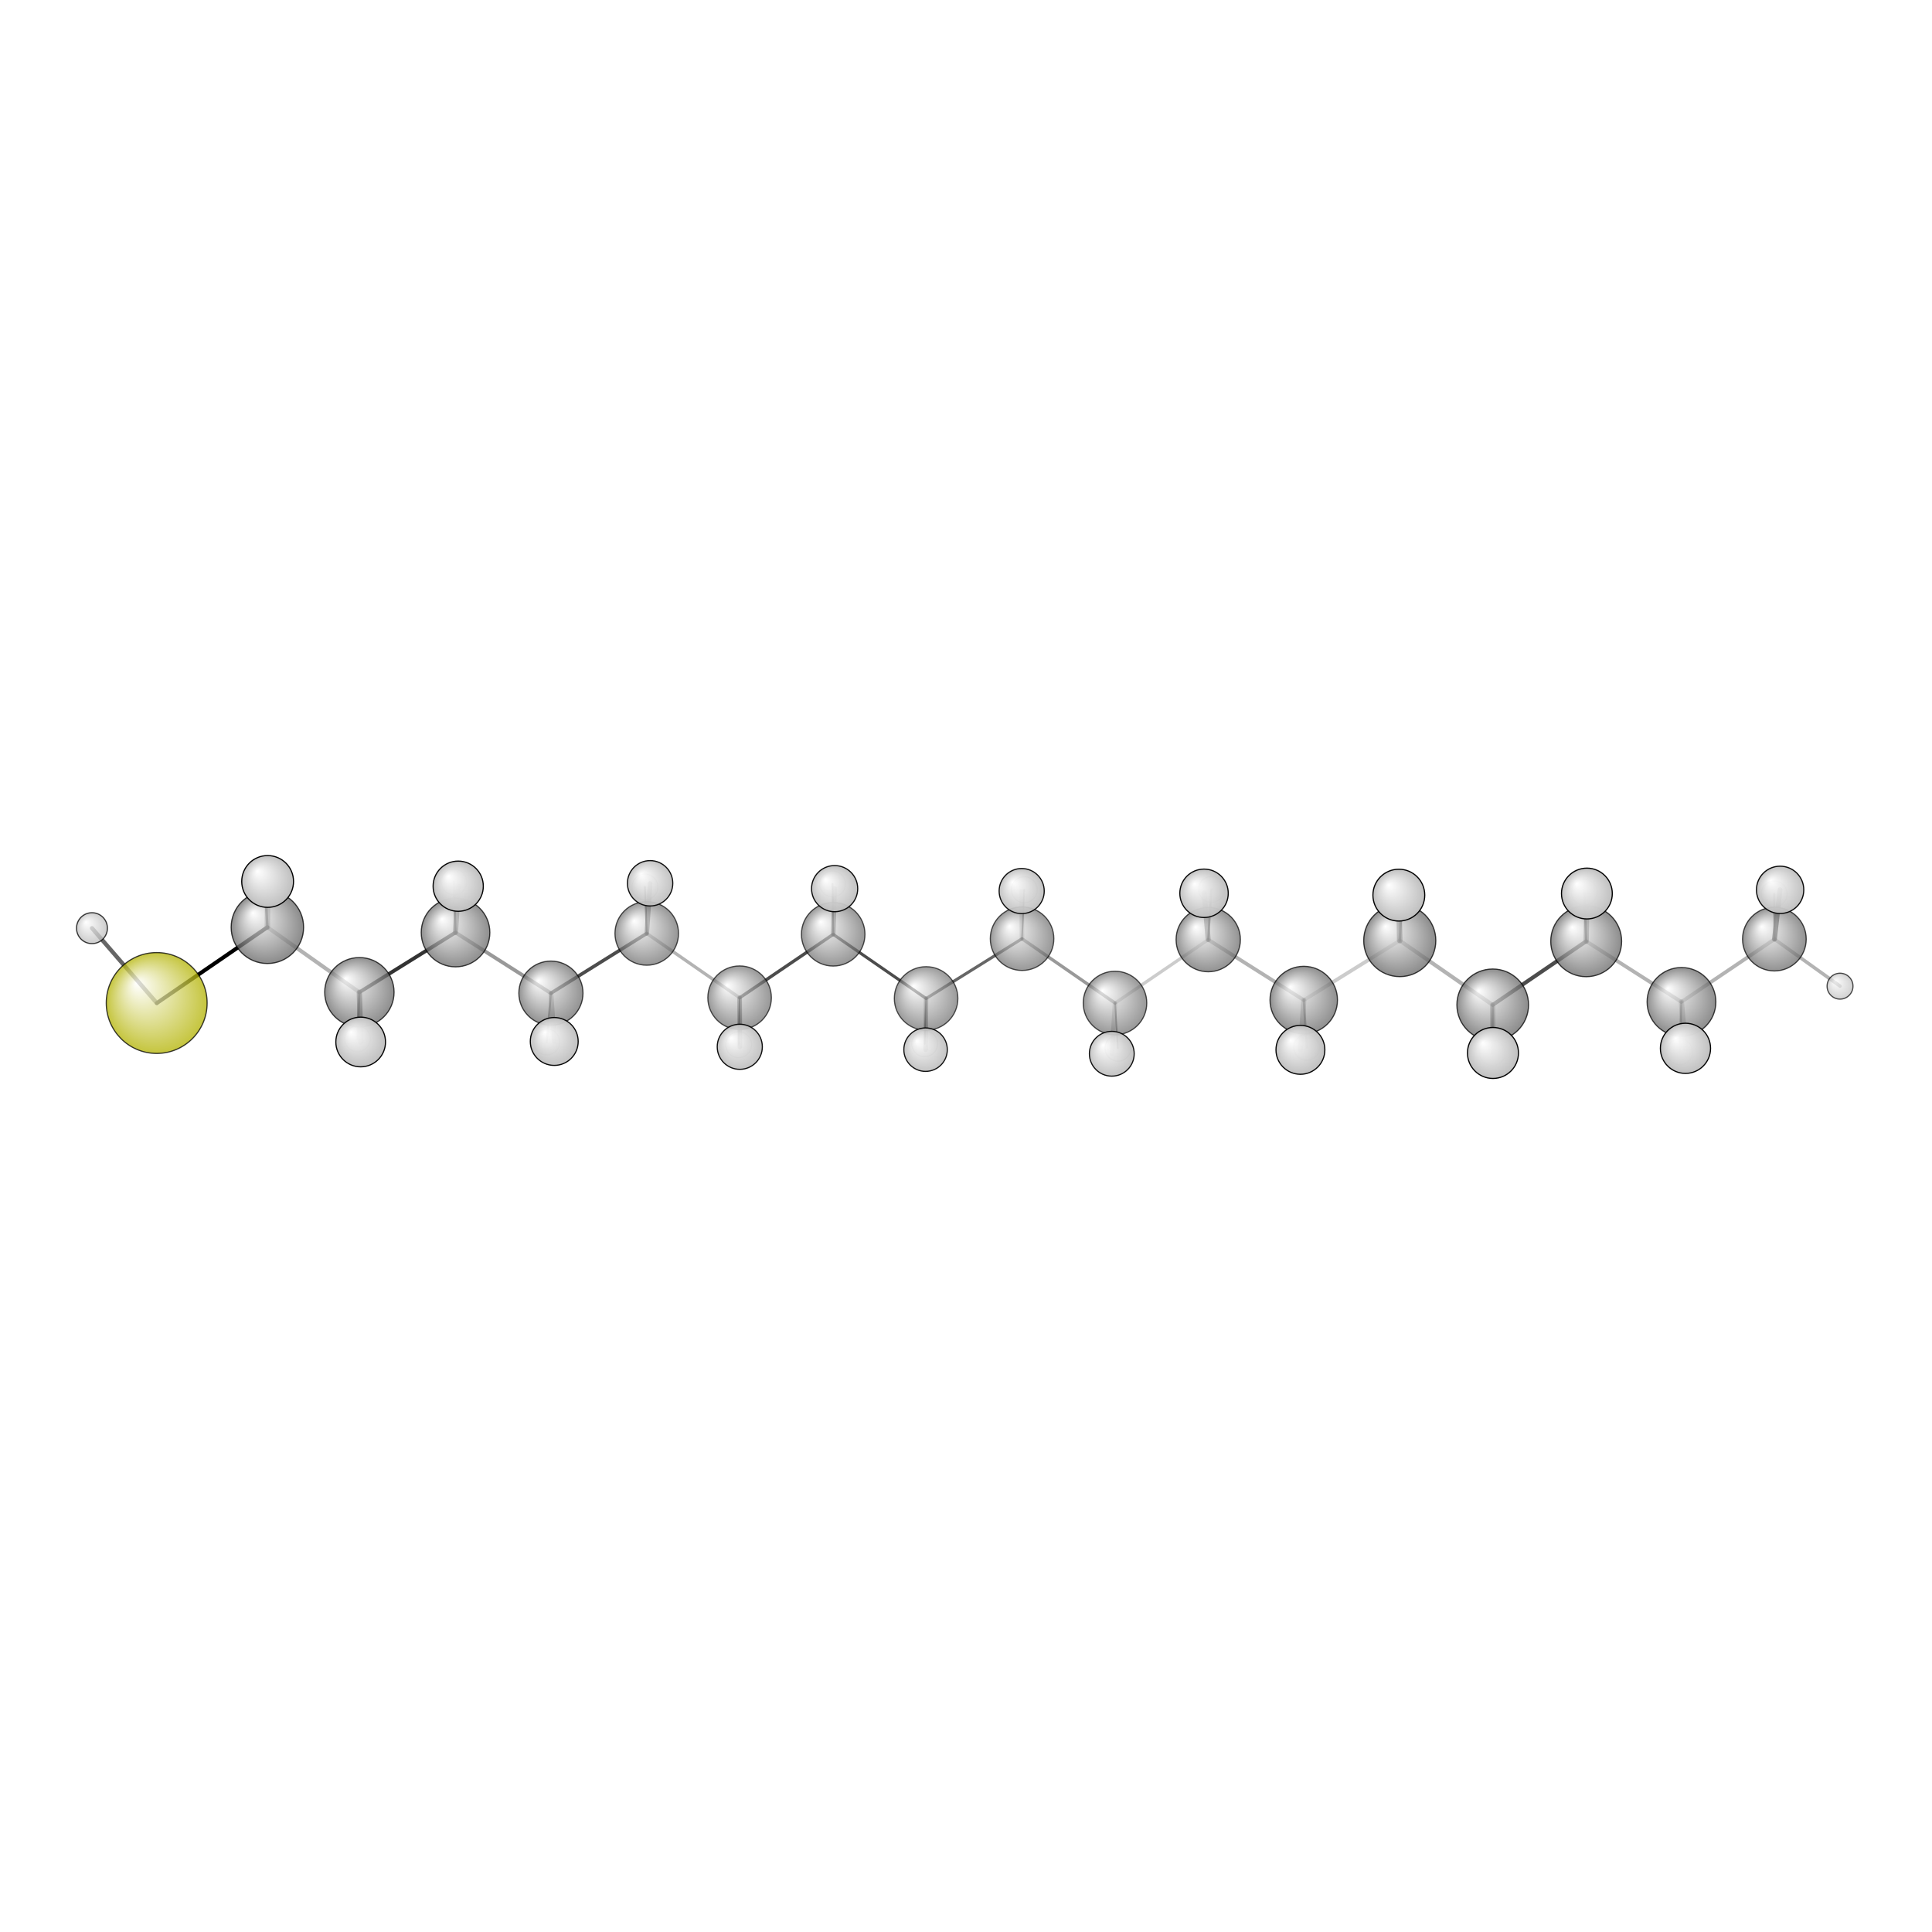 <?xml version="1.0"?>
<svg version="1.1" id="topsvg"
xmlns="http://www.w3.org/2000/svg" xmlns:xlink="http://www.w3.org/1999/xlink"
xmlns:cml="http://www.xml-cml.org/schema" x="0" y="0" width="200px" height="200px" viewBox="0 0 100 100">
<title>534581 - Open Babel Depiction</title>
<rect x="0" y="0" width="100" height="100" fill="white"/>
<defs>
<radialGradient id='radialffffff666666' cx='50%' cy='50%' r='50%' fx='30%' fy='30%'>
  <stop offset=' 0%' stop-color="rgb(255,255,255)"  stop-opacity='1.0'/>
  <stop offset='100%' stop-color="rgb(102,102,102)"  stop-opacity ='1.0'/>
</radialGradient>
<radialGradient id='radialffffffb2b20' cx='50%' cy='50%' r='50%' fx='30%' fy='30%'>
  <stop offset=' 0%' stop-color="rgb(255,255,255)"  stop-opacity='1.0'/>
  <stop offset='100%' stop-color="rgb(178,178,0)"  stop-opacity ='1.0'/>
</radialGradient>
<radialGradient id='radialffffffbfbfbf' cx='50%' cy='50%' r='50%' fx='30%' fy='30%'>
  <stop offset=' 0%' stop-color="rgb(255,255,255)"  stop-opacity='1.0'/>
  <stop offset='100%' stop-color="rgb(191,191,191)"  stop-opacity ='1.0'/>
</radialGradient>
</defs>
<g transform="translate(0,0)">
<svg width="100" height="100" x="0" y="0" viewBox="0 0 840.307 156.33"
font-family="sans-serif" stroke="rgb(0,0,0)" stroke-width="4"  stroke-linecap="round">
<line x1="68.2" y1="94.3" x2="116.3" y2="61.3" opacity="1.0" stroke="rgb(0,0,0)"  stroke-width="1.7"/>
<line x1="68.2" y1="94.3" x2="40.0" y2="61.7" opacity="0.6" stroke="rgb(0,0,0)"  stroke-width="1.8"/>
<line x1="444.5" y1="66.3" x2="402.8" y2="92.3" opacity="0.6" stroke="rgb(0,0,0)"  stroke-width="1.3"/>
<line x1="444.5" y1="66.3" x2="485.0" y2="94.3" opacity="0.4" stroke="rgb(0,0,0)"  stroke-width="1.4"/>
<line x1="444.5" y1="66.3" x2="445.5" y2="45.0" opacity="0.5" stroke="rgb(0,0,0)"  stroke-width="0.7"/>
<line x1="444.5" y1="66.3" x2="444.4" y2="45.6" opacity="0.2" stroke="rgb(0,0,0)"  stroke-width="2.0"/>
<line x1="402.8" y1="92.3" x2="362.4" y2="64.4" opacity="0.7" stroke="rgb(0,0,0)"  stroke-width="1.3"/>
<line x1="402.8" y1="92.3" x2="402.6" y2="114.6" opacity="0.4" stroke="rgb(0,0,0)"  stroke-width="1.9"/>
<line x1="402.8" y1="92.3" x2="402.2" y2="112.0" opacity="0.6" stroke="rgb(0,0,0)"  stroke-width="0.7"/>
<line x1="485.0" y1="94.3" x2="525.5" y2="66.7" opacity="0.2" stroke="rgb(0,0,0)"  stroke-width="1.4"/>
<line x1="485.0" y1="94.3" x2="486.2" y2="113.9" opacity="0.5" stroke="rgb(0,0,0)"  stroke-width="0.7"/>
<line x1="485.0" y1="94.3" x2="483.6" y2="116.3" opacity="0.2" stroke="rgb(0,0,0)"  stroke-width="2.0"/>
<line x1="362.4" y1="64.4" x2="321.7" y2="92.0" opacity="0.7" stroke="rgb(0,0,0)"  stroke-width="1.4"/>
<line x1="362.4" y1="64.4" x2="363.0" y2="44.5" opacity="0.5" stroke="rgb(0,0,0)"  stroke-width="2.0"/>
<line x1="362.4" y1="64.4" x2="362.1" y2="42.5" opacity="0.7" stroke="rgb(0,0,0)"  stroke-width="0.8"/>
<line x1="525.5" y1="66.7" x2="567.1" y2="93.0" opacity="0.3" stroke="rgb(0,0,0)"  stroke-width="1.6"/>
<line x1="525.5" y1="66.7" x2="523.7" y2="46.5" opacity="0.5" stroke="rgb(0,0,0)"  stroke-width="2.2"/>
<line x1="525.5" y1="66.7" x2="526.9" y2="44.8" opacity="0.7" stroke="rgb(0,0,0)"  stroke-width="0.9"/>
<line x1="321.7" y1="92.0" x2="281.3" y2="64.0" opacity="0.3" stroke="rgb(0,0,0)"  stroke-width="1.4"/>
<line x1="321.7" y1="92.0" x2="321.8" y2="113.3" opacity="0.5" stroke="rgb(0,0,0)"  stroke-width="2.0"/>
<line x1="321.7" y1="92.0" x2="321.3" y2="112.4" opacity="0.7" stroke="rgb(0,0,0)"  stroke-width="0.7"/>
<line x1="567.1" y1="93.0" x2="608.8" y2="67.1" opacity="0.2" stroke="rgb(0,0,0)"  stroke-width="1.6"/>
<line x1="567.1" y1="93.0" x2="568.3" y2="113.6" opacity="0.5" stroke="rgb(0,0,0)"  stroke-width="1.0"/>
<line x1="567.1" y1="93.0" x2="565.6" y2="114.6" opacity="0.3" stroke="rgb(0,0,0)"  stroke-width="2.2"/>
<line x1="281.3" y1="64.0" x2="239.6" y2="90.0" opacity="0.7" stroke="rgb(0,0,0)"  stroke-width="1.5"/>
<line x1="281.3" y1="64.0" x2="282.8" y2="42.2" opacity="0.5" stroke="rgb(0,0,0)"  stroke-width="2.0"/>
<line x1="281.3" y1="64.0" x2="280.5" y2="43.8" opacity="0.7" stroke="rgb(0,0,0)"  stroke-width="0.8"/>
<line x1="608.8" y1="67.1" x2="649.2" y2="95.1" opacity="0.3" stroke="rgb(0,0,0)"  stroke-width="1.7"/>
<line x1="608.8" y1="67.1" x2="608.4" y2="47.3" opacity="0.6" stroke="rgb(0,0,0)"  stroke-width="2.4"/>
<line x1="608.8" y1="67.1" x2="609.9" y2="44.9" opacity="0.8" stroke="rgb(0,0,0)"  stroke-width="1.1"/>
<line x1="239.6" y1="90.0" x2="198.1" y2="63.6" opacity="0.4" stroke="rgb(0,0,0)"  stroke-width="1.6"/>
<line x1="239.6" y1="90.0" x2="237.8" y2="111.2" opacity="0.5" stroke="rgb(0,0,0)"  stroke-width="0.9"/>
<line x1="239.6" y1="90.0" x2="241.1" y2="111.0" opacity="0.3" stroke="rgb(0,0,0)"  stroke-width="2.1"/>
<line x1="649.2" y1="95.1" x2="689.9" y2="67.4" opacity="0.7" stroke="rgb(0,0,0)"  stroke-width="1.7"/>
<line x1="649.2" y1="95.1" x2="649.0" y2="115.9" opacity="0.6" stroke="rgb(0,0,0)"  stroke-width="1.1"/>
<line x1="649.2" y1="95.1" x2="649.4" y2="116.0" opacity="0.4" stroke="rgb(0,0,0)"  stroke-width="2.3"/>
<line x1="198.1" y1="63.6" x2="156.3" y2="89.6" opacity="0.8" stroke="rgb(0,0,0)"  stroke-width="1.6"/>
<line x1="198.1" y1="63.6" x2="199.3" y2="43.5" opacity="0.5" stroke="rgb(0,0,0)"  stroke-width="2.3"/>
<line x1="198.1" y1="63.6" x2="197.4" y2="41.6" opacity="0.8" stroke="rgb(0,0,0)"  stroke-width="1.0"/>
<line x1="689.9" y1="67.4" x2="731.3" y2="93.8" opacity="0.3" stroke="rgb(0,0,0)"  stroke-width="1.6"/>
<line x1="689.9" y1="67.4" x2="690.2" y2="46.6" opacity="0.5" stroke="rgb(0,0,0)"  stroke-width="2.3"/>
<line x1="689.9" y1="67.4" x2="689.1" y2="46.1" opacity="0.8" stroke="rgb(0,0,0)"  stroke-width="1.0"/>
<line x1="156.3" y1="89.6" x2="116.3" y2="61.3" opacity="0.3" stroke="rgb(0,0,0)"  stroke-width="1.7"/>
<line x1="156.3" y1="89.6" x2="156.9" y2="111.2" opacity="0.6" stroke="rgb(0,0,0)"  stroke-width="2.3"/>
<line x1="156.3" y1="89.6" x2="155.5" y2="109.8" opacity="0.8" stroke="rgb(0,0,0)"  stroke-width="1.0"/>
<line x1="731.3" y1="93.8" x2="771.8" y2="66.5" opacity="0.3" stroke="rgb(0,0,0)"  stroke-width="1.6"/>
<line x1="731.3" y1="93.8" x2="730.6" y2="115.5" opacity="0.5" stroke="rgb(0,0,0)"  stroke-width="1.0"/>
<line x1="731.3" y1="93.8" x2="733.1" y2="114.0" opacity="0.3" stroke="rgb(0,0,0)"  stroke-width="2.3"/>
<line x1="116.3" y1="61.3" x2="115.1" y2="40.0" opacity="0.8" stroke="rgb(0,0,0)"  stroke-width="1.1"/>
<line x1="116.3" y1="61.3" x2="116.4" y2="41.4" opacity="0.4" stroke="rgb(0,0,0)"  stroke-width="2.4"/>
<line x1="771.8" y1="66.5" x2="774.2" y2="45.0" opacity="0.8" stroke="rgb(0,0,0)"  stroke-width="2.1"/>
<line x1="771.8" y1="66.5" x2="771.7" y2="46.8" opacity="0.7" stroke="rgb(0,0,0)"  stroke-width="0.9"/>
<line x1="771.8" y1="66.5" x2="800.3" y2="86.9" opacity="0.3" stroke="rgb(0,0,0)"  stroke-width="1.5"/>
<circle cx="402.192" cy="111.982" r="5.636" opacity="0.2" style="stroke:black;stroke-width:0.5;fill:url(#radialffffffbfbfbf)"/>
<circle cx="486.237" cy="113.928" r="5.636" opacity="0.2" style="stroke:black;stroke-width:0.5;fill:url(#radialffffffbfbfbf)"/>
<circle cx="321.28" cy="112.393" r="5.636" opacity="0.2" style="stroke:black;stroke-width:0.5;fill:url(#radialffffffbfbfbf)"/>
<circle cx="445.526" cy="44.993" r="5.636" opacity="0.2" style="stroke:black;stroke-width:0.5;fill:url(#radialffffffbfbfbf)"/>
<circle cx="280.498" cy="43.818" r="5.636" opacity="0.2" style="stroke:black;stroke-width:0.5;fill:url(#radialffffffbfbfbf)"/>
<circle cx="362.11" cy="42.466" r="5.636" opacity="0.223" style="stroke:black;stroke-width:0.5;fill:url(#radialffffffbfbfbf)"/>
<circle cx="771.681" cy="46.82" r="5.636" opacity="0.262" style="stroke:black;stroke-width:0.5;fill:url(#radialffffffbfbfbf)"/>
<circle cx="237.844" cy="111.199" r="5.636" opacity="0.297" style="stroke:black;stroke-width:0.5;fill:url(#radialffffffbfbfbf)"/>
<circle cx="526.929" cy="44.82" r="5.636" opacity="0.311" style="stroke:black;stroke-width:0.5;fill:url(#radialffffffbfbfbf)"/>
<circle cx="568.321" cy="113.585" r="5.636" opacity="0.327" style="stroke:black;stroke-width:0.5;fill:url(#radialffffffbfbfbf)"/>
<circle cx="155.471" cy="109.825" r="5.636" opacity="0.343" style="stroke:black;stroke-width:0.5;fill:url(#radialffffffbfbfbf)"/>
<circle cx="730.582" cy="115.505" r="5.636" opacity="0.361" style="stroke:black;stroke-width:0.5;fill:url(#radialffffffbfbfbf)"/>
<circle cx="197.383" cy="41.554" r="5.636" opacity="0.364" style="stroke:black;stroke-width:0.5;fill:url(#radialffffffbfbfbf)"/>
<circle cx="689.122" cy="46.136" r="5.636" opacity="0.375" style="stroke:black;stroke-width:0.5;fill:url(#radialffffffbfbfbf)"/>
<circle cx="648.992" cy="115.9" r="5.636" opacity="0.378" style="stroke:black;stroke-width:0.5;fill:url(#radialffffffbfbfbf)"/>
<circle cx="115.071" cy="40" r="5.636" opacity="0.395" style="stroke:black;stroke-width:0.5;fill:url(#radialffffffbfbfbf)"/>
<circle cx="609.903" cy="44.887" r="5.636" opacity="0.402" style="stroke:black;stroke-width:0.5;fill:url(#radialffffffbfbfbf)"/>
<circle cx="402.798" cy="92.28" r="13.818" opacity="0.658" style="stroke:black;stroke-width:0.5;fill:url(#radialffffff666666)"/>
<circle cx="444.54" cy="66.288" r="13.818" opacity="0.669" style="stroke:black;stroke-width:0.5;fill:url(#radialffffff666666)"/>
<circle cx="321.687" cy="91.956" r="13.818" opacity="0.674" style="stroke:black;stroke-width:0.5;fill:url(#radialffffff666666)"/>
<circle cx="484.959" cy="94.261" r="13.818" opacity="0.676" style="stroke:black;stroke-width:0.5;fill:url(#radialffffff666666)"/>
<circle cx="362.389" cy="64.371" r="13.818" opacity="0.678" style="stroke:black;stroke-width:0.5;fill:url(#radialffffff666666)"/>
<circle cx="281.294" cy="64.002" r="13.818" opacity="0.682" style="stroke:black;stroke-width:0.5;fill:url(#radialffffff666666)"/>
<circle cx="800.307" cy="86.937" r="5.636" opacity="0.701" style="stroke:black;stroke-width:0.5;fill:url(#radialffffffbfbfbf)"/>
<circle cx="771.752" cy="66.468" r="13.846" opacity="0.708" style="stroke:black;stroke-width:0.5;fill:url(#radialffffff666666)"/>
<circle cx="239.62" cy="89.968" r="13.946" opacity="0.71" style="stroke:black;stroke-width:0.5;fill:url(#radialffffff666666)"/>
<circle cx="525.513" cy="66.686" r="13.984" opacity="0.711" style="stroke:black;stroke-width:0.5;fill:url(#radialffffff666666)"/>
<circle cx="567.053" cy="92.974" r="14.672" opacity="0.729" style="stroke:black;stroke-width:0.5;fill:url(#radialffffff666666)"/>
<circle cx="198.134" cy="63.613" r="14.923" opacity="0.735" style="stroke:black;stroke-width:0.5;fill:url(#radialffffff666666)"/>
<circle cx="731.346" cy="93.767" r="14.951" opacity="0.736" style="stroke:black;stroke-width:0.5;fill:url(#radialffffff666666)"/>
<circle cx="156.312" cy="89.567" r="15.084" opacity="0.739" style="stroke:black;stroke-width:0.5;fill:url(#radialffffff666666)"/>
<circle cx="689.899" cy="67.405" r="15.415" opacity="0.747" style="stroke:black;stroke-width:0.5;fill:url(#radialffffff666666)"/>
<circle cx="649.246" cy="95.054" r="15.581" opacity="0.751" style="stroke:black;stroke-width:0.5;fill:url(#radialffffff666666)"/>
<circle cx="608.817" cy="67.11" r="15.679" opacity="0.753" style="stroke:black;stroke-width:0.5;fill:url(#radialffffff666666)"/>
<circle cx="116.295" cy="61.33" r="15.751" opacity="0.755" style="stroke:black;stroke-width:0.5;fill:url(#radialffffff666666)"/>
<circle cx="68.153" cy="94.261" r="21.935" opacity="0.758" style="stroke:black;stroke-width:0.5;fill:url(#radialffffffb2b20)"/>
<circle cx="40" cy="61.712" r="6.72" opacity="0.772" style="stroke:black;stroke-width:0.5;fill:url(#radialffffffbfbfbf)"/>
<circle cx="402.57" cy="114.554" r="9.453" opacity="0.916" style="stroke:black;stroke-width:0.5;fill:url(#radialffffffbfbfbf)"/>
<circle cx="483.563" cy="116.33" r="9.743" opacity="0.93" style="stroke:black;stroke-width:0.5;fill:url(#radialffffffbfbfbf)"/>
<circle cx="321.764" cy="113.305" r="9.81" opacity="0.933" style="stroke:black;stroke-width:0.5;fill:url(#radialffffffbfbfbf)"/>
<circle cx="444.373" cy="45.568" r="9.811" opacity="0.933" style="stroke:black;stroke-width:0.5;fill:url(#radialffffffbfbfbf)"/>
<circle cx="282.755" cy="42.187" r="9.866" opacity="0.936" style="stroke:black;stroke-width:0.5;fill:url(#radialffffffbfbfbf)"/>
<circle cx="363.015" cy="44.515" r="10.039" opacity="0.944" style="stroke:black;stroke-width:0.5;fill:url(#radialffffffbfbfbf)"/>
<circle cx="774.247" cy="45.044" r="10.291" opacity="0.955" style="stroke:black;stroke-width:0.5;fill:url(#radialffffffbfbfbf)"/>
<circle cx="241.064" cy="110.987" r="10.414" opacity="0.961" style="stroke:black;stroke-width:0.5;fill:url(#radialffffffbfbfbf)"/>
<circle cx="523.689" cy="46.544" r="10.53" opacity="0.967" style="stroke:black;stroke-width:0.5;fill:url(#radialffffffbfbfbf)"/>
<circle cx="565.605" cy="114.631" r="10.629" opacity="0.971" style="stroke:black;stroke-width:0.5;fill:url(#radialffffffbfbfbf)"/>
<circle cx="156.871" cy="111.215" r="10.805" opacity="0.979" style="stroke:black;stroke-width:0.5;fill:url(#radialffffffbfbfbf)"/>
<circle cx="733.08" cy="113.973" r="10.914" opacity="0.984" style="stroke:black;stroke-width:0.5;fill:url(#radialffffffbfbfbf)"/>
<circle cx="199.294" cy="43.455" r="10.919" opacity="0.984" style="stroke:black;stroke-width:0.5;fill:url(#radialffffffbfbfbf)"/>
<circle cx="690.204" cy="46.65" r="11.05" opacity="0.99" style="stroke:black;stroke-width:0.5;fill:url(#radialffffffbfbfbf)"/>
<circle cx="649.352" cy="115.99" r="11.091" opacity="0.992" style="stroke:black;stroke-width:0.5;fill:url(#radialffffffbfbfbf)"/>
<circle cx="116.404" cy="41.397" r="11.268" opacity="1" style="stroke:black;stroke-width:0.5;fill:url(#radialffffffbfbfbf)"/>
<circle cx="608.413" cy="47.343" r="11.273" opacity="1" style="stroke:black;stroke-width:0.5;fill:url(#radialffffffbfbfbf)"/>
</svg>
</g>
</svg>

